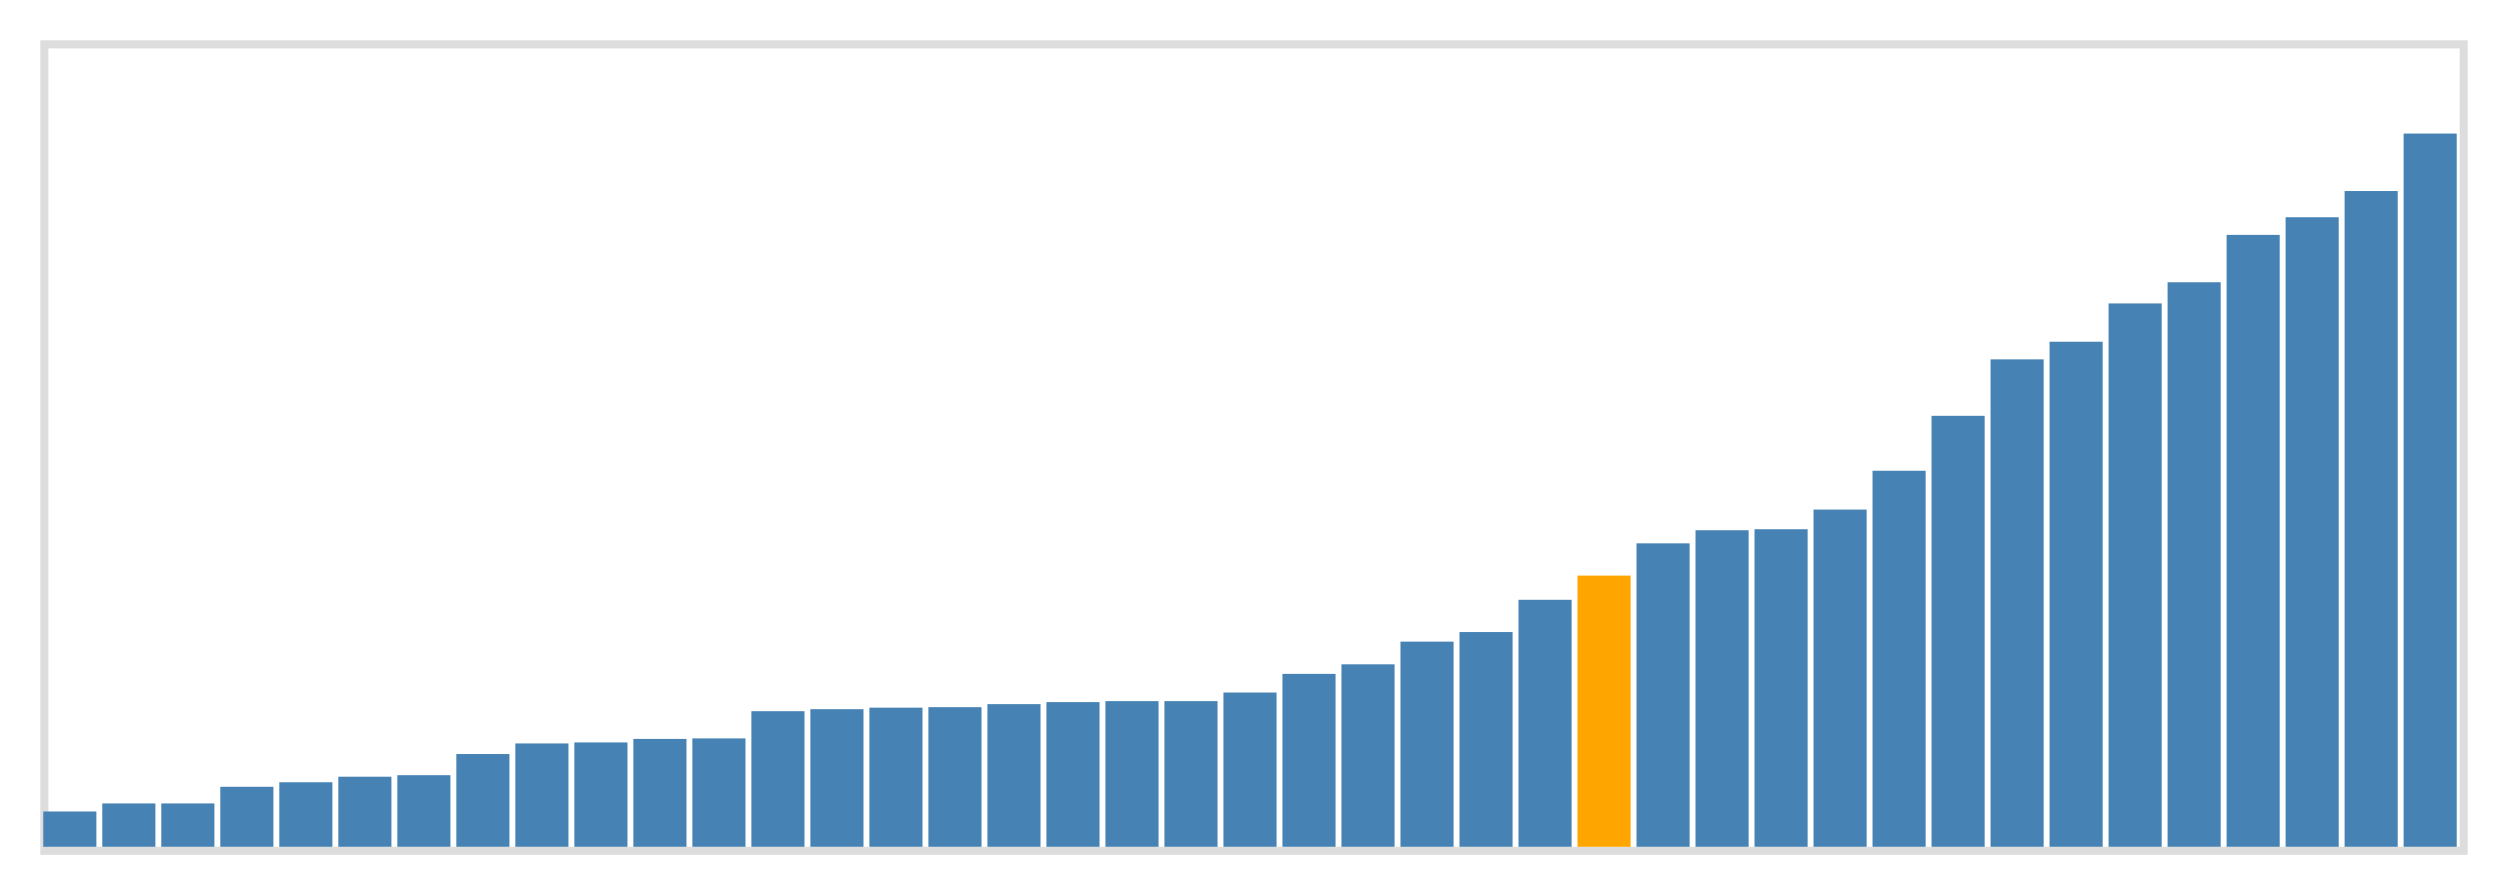 <svg class="marks" width="310" height="110" viewBox="0 0 310 110" version="1.1" xmlns="http://www.w3.org/2000/svg" xmlns:xlink="http://www.w3.org/1999/xlink"><g transform="translate(5,5)"><g class="mark-group role-frame root"><g transform="translate(0,0)"><path class="background" d="M0.5,0.5h300v100h-300Z" style="fill: none; stroke: #ddd;"></path><g><g class="mark-rect role-mark marks"><path d="M0.366,95.625h6.585v4.375h-6.585Z" style="fill: steelblue;"></path><path d="M7.683,94.625h6.585v5.375h-6.585Z" style="fill: steelblue;"></path><path d="M15,94.625h6.585v5.375h-6.585Z" style="fill: steelblue;"></path><path d="M22.317,92.562h6.585v7.438h-6.585Z" style="fill: steelblue;"></path><path d="M29.634,92h6.585v8h-6.585Z" style="fill: steelblue;"></path><path d="M36.951,91.312h6.585v8.688h-6.585Z" style="fill: steelblue;"></path><path d="M44.268,91.125h6.585v8.875h-6.585Z" style="fill: steelblue;"></path><path d="M51.585,88.5h6.585v11.5h-6.585Z" style="fill: steelblue;"></path><path d="M58.902,87.188h6.585v12.812h-6.585Z" style="fill: steelblue;"></path><path d="M66.22,87.062h6.585v12.938h-6.585Z" style="fill: steelblue;"></path><path d="M73.537,86.625h6.585v13.375h-6.585Z" style="fill: steelblue;"></path><path d="M80.854,86.562h6.585v13.438h-6.585Z" style="fill: steelblue;"></path><path d="M88.171,83.188h6.585v16.812h-6.585Z" style="fill: steelblue;"></path><path d="M95.488,82.938h6.585v17.062h-6.585Z" style="fill: steelblue;"></path><path d="M102.805,82.75h6.585v17.25h-6.585Z" style="fill: steelblue;"></path><path d="M110.122,82.688h6.585v17.312h-6.585Z" style="fill: steelblue;"></path><path d="M117.439,82.312h6.585v17.688h-6.585Z" style="fill: steelblue;"></path><path d="M124.756,82.062h6.585v17.938h-6.585Z" style="fill: steelblue;"></path><path d="M132.073,81.938h6.585v18.062h-6.585Z" style="fill: steelblue;"></path><path d="M139.39,81.938h6.585v18.062h-6.585Z" style="fill: steelblue;"></path><path d="M146.707,80.875h6.585v19.125h-6.585Z" style="fill: steelblue;"></path><path d="M154.024,78.562h6.585v21.438h-6.585Z" style="fill: steelblue;"></path><path d="M161.341,77.375h6.585v22.625h-6.585Z" style="fill: steelblue;"></path><path d="M168.659,74.562h6.585v25.438h-6.585Z" style="fill: steelblue;"></path><path d="M175.976,73.375h6.585v26.625h-6.585Z" style="fill: steelblue;"></path><path d="M183.293,69.375h6.585v30.625h-6.585Z" style="fill: steelblue;"></path><path d="M190.61,66.375h6.585v33.625h-6.585Z" style="fill: orange;"></path><path d="M197.927,62.375h6.585v37.625h-6.585Z" style="fill: steelblue;"></path><path d="M205.244,60.75h6.585v39.25h-6.585Z" style="fill: steelblue;"></path><path d="M212.561,60.625h6.585v39.375h-6.585Z" style="fill: steelblue;"></path><path d="M219.878,58.187h6.585v41.813h-6.585Z" style="fill: steelblue;"></path><path d="M227.195,53.375h6.585v46.625h-6.585Z" style="fill: steelblue;"></path><path d="M234.512,46.562h6.585v53.438h-6.585Z" style="fill: steelblue;"></path><path d="M241.829,39.562h6.585v60.438h-6.585Z" style="fill: steelblue;"></path><path d="M249.146,37.375h6.585v62.625h-6.585Z" style="fill: steelblue;"></path><path d="M256.463,32.625h6.585v67.375h-6.585Z" style="fill: steelblue;"></path><path d="M263.78,30h6.585v70h-6.585Z" style="fill: steelblue;"></path><path d="M271.098,24.125h6.585v75.875h-6.585Z" style="fill: steelblue;"></path><path d="M278.415,21.938h6.585v78.062h-6.585Z" style="fill: steelblue;"></path><path d="M285.732,18.688h6.585v81.312h-6.585Z" style="fill: steelblue;"></path><path d="M293.049,11.562h6.585v88.438h-6.585Z" style="fill: steelblue;"></path></g></g><path class="foreground" d="" style="display: none; fill: none;"></path></g></g></g></svg>